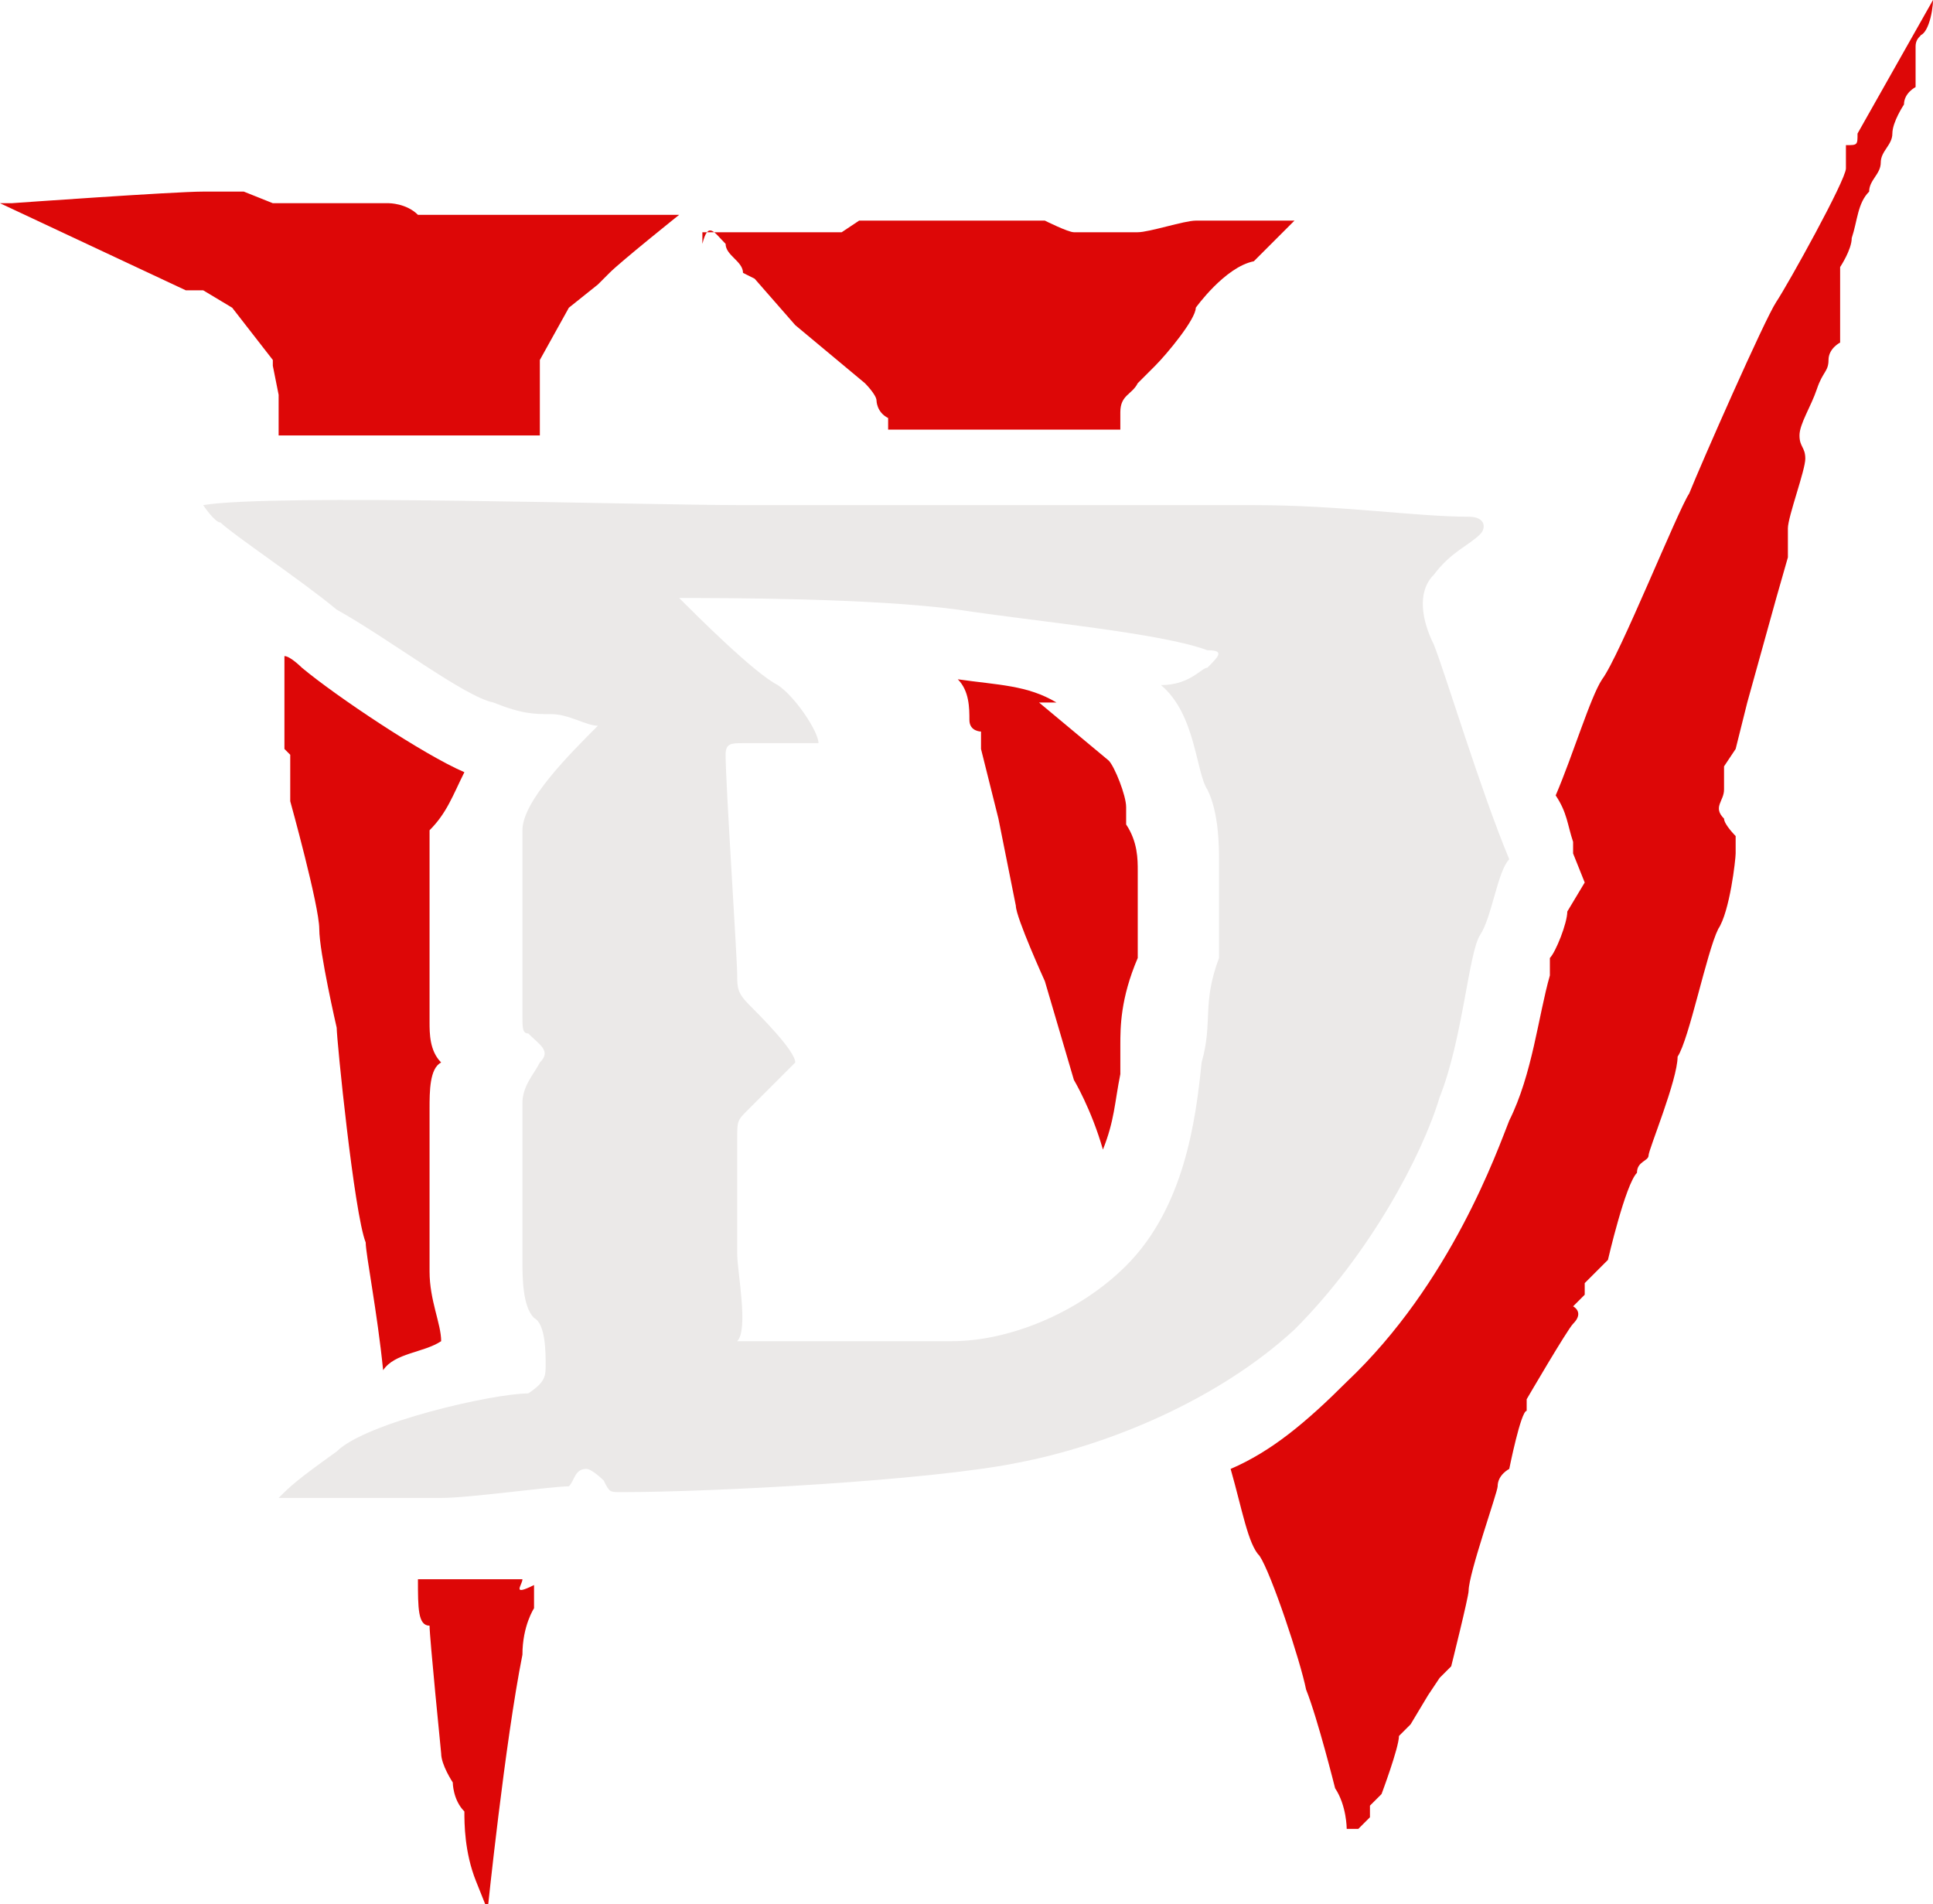 <?xml version="1.0" encoding="utf-8"?>
<!-- Generator: Adobe Illustrator 28.1.0, SVG Export Plug-In . SVG Version: 6.00 Build 0)  -->
<svg version="1.1" id="diablo_4" xmlns="http://www.w3.org/2000/svg" xmlns:xlink="http://www.w3.org/1999/xlink" x="0px" y="0px"
	 viewBox="0 0 33.3 32.8" style="enable-background:new 0 0 33.3 32.8;" xml:space="preserve">
<style type="text/css">
	.st0{fill:#EBE9E8;}
	.st1{fill:#DD0707;}
</style>
<path class="st0" d="M12.8,8.7c1.2,0,5.3,0,8.8,0c1.5,0,2.8,0.2,3.7,0.2c0.3,0,0.3,0.2,0.2,0.3c-0.2,0.2-0.5,0.3-0.8,0.7
	c-0.3,0.3-0.2,0.8,0,1.2c0.2,0.5,0.8,2.5,1.3,3.7l0,0c-0.2,0.2-0.3,1-0.5,1.3c-0.2,0.3-0.3,1.8-0.7,2.8c-0.3,1-1.2,2.7-2.5,4
	c-1.3,1.2-3.2,2-4.8,2.3c-1.5,0.3-5.2,0.5-6.8,0.5c-0.2,0-0.2,0-0.3-0.2c0,0-0.2-0.2-0.3-0.2c-0.2,0-0.2,0.2-0.3,0.3
	c-0.3,0-1.7,0.2-2.2,0.2s-2.3,0-2.8,0c0.2-0.2,0.3-0.3,1-0.8c0.5-0.5,2.7-1,3.3-1c0.3-0.2,0.3-0.3,0.3-0.5c0-0.2,0-0.7-0.2-0.8
	C9,22.5,9,22,9,21.7s0-2.3,0-2.7c0-0.3,0.2-0.5,0.3-0.7c0.2-0.2,0-0.3-0.2-0.5C9,17.8,9,17.7,9,17.5c0-0.2,0-2.7,0-3.2
	c0-0.5,0.8-1.3,1.3-1.8c-0.2,0-0.5-0.2-0.8-0.2c-0.3,0-0.5,0-1-0.2C8,12,6.7,11,5.8,10.5C5.2,10,4,9.2,3.8,9C3.7,9,3.5,8.7,3.5,8.7
	C4.7,8.5,11,8.7,12.8,8.7z M11.7,10.3c0.3,0.3,1.3,1.3,1.7,1.5c0.3,0.2,0.7,0.8,0.7,1c-0.3,0-1.2,0-1.3,0c-0.2,0-0.3,0-0.3,0.2
	c0,0.5,0.2,3.5,0.2,3.8c0,0.2,0,0.3,0.2,0.5c0.2,0.2,0.8,0.8,0.8,1c-0.2,0.2-0.7,0.7-0.8,0.8c-0.2,0.2-0.2,0.2-0.2,0.5
	c0,0.3,0,1.8,0,2c0,0.3,0.2,1.3,0,1.5c0.7,0,2.7,0,3.7,0s2.2-0.5,3-1.3c1-1,1.2-2.5,1.3-3.5c0.2-0.7,0-1,0.3-1.8c0-0.7,0-1.5,0-1.7
	c0-0.2,0-0.8-0.2-1.2c-0.2-0.3-0.2-1.3-0.8-1.8c0.5,0,0.7-0.3,0.8-0.3c0.2-0.2,0.3-0.3,0-0.3c-0.8-0.3-3-0.5-4.3-0.7
	C15,10.3,12.5,10.3,11.7,10.3z"/>
<path class="st1" d="M3.2,5L0,3.5h0.2c0,0,2.8-0.2,3.3-0.2s0.7,0,0.7,0l0.5,0.2H6h0.7c0,0,0.3,0,0.5,0.2c0.2,0,1.7,0,1.7,0h0.5H10
	c0.2,0,0.3,0,0.3,0h0.5h0.7h0.2c0,0-1,0.8-1.2,1l-0.2,0.2L9.8,5.3L9.3,6.2c0,0,0,0.2,0,0.3c0,0,0,0.5,0,1c-1.5,0-3,0-4.2,0
	c-0.2,0-0.2,0-0.3,0c0-0.2,0-0.5,0-0.5s0,0,0-0.2L4.7,6.3V6.2L4,5.3L3.5,5C3.5,5,3.3,5,3.2,5z M8,13.3C7.3,13,5.8,12,5.2,11.5
	c0,0-0.2-0.2-0.3-0.2c0,0.5,0,1.2,0,1.3c0,0.2,0,0.3,0,0.3C5,13,5,13,5,13s0,0.2,0,0.3c0,0.2,0,0.2,0,0.3v0.2c0,0,0.5,1.8,0.5,2.2
	s0.3,1.7,0.3,1.7c0,0.2,0.3,3.2,0.5,3.7c0,0.2,0.2,1.2,0.3,2.2c0.2-0.3,0.7-0.3,1-0.5c0-0.3-0.2-0.7-0.2-1.2c0-0.2,0-1,0-2
	c0-0.3,0-0.7,0-0.8c0-0.3,0-0.7,0.2-0.8c-0.2-0.2-0.2-0.5-0.2-0.7c0-0.7,0-2.7,0-3.3C7.7,14,7.8,13.7,8,13.3z M9,27.2
	c-0.5,0-1.2,0-1.5,0c-0.2,0-0.2,0-0.3,0c0,0.5,0,0.8,0.2,0.8c0,0.2,0.2,2.2,0.2,2.2c0,0.2,0.2,0.5,0.2,0.5s0,0.3,0.2,0.5
	c0,0.2,0,0.7,0.2,1.2s0.2,0.5,0.2,0.5S8.7,30,9,28.5c0-0.5,0.2-0.8,0.2-0.8c0-0.2,0-0.2,0-0.2v-0.2C8.8,27.5,9,27.3,9,27.2z
	 M12.5,4.2c0,0.2,0.3,0.3,0.3,0.5L13,4.8l0.7,0.8l1.2,1c0,0,0.2,0.2,0.2,0.3c0,0,0,0.2,0.2,0.3c0,0,0,0,0,0.2c0.8,0,1.8,0,2.8,0
	c0.3,0,0.8,0,1.2,0c0,0,0-0.2,0-0.3c0-0.3,0.2-0.3,0.3-0.5c0.2-0.2,0.3-0.3,0.3-0.3c0.2-0.2,0.7-0.8,0.7-1c0,0,0.5-0.7,1-0.8
	c0.3-0.3,0.7-0.7,0.7-0.7c-0.3,0-0.7,0-0.7,0s-0.2,0-0.3,0c-0.2,0-0.5,0-0.7,0c-0.2,0-0.8,0.2-1,0.2c-0.3,0-0.8,0-0.8,0
	s-0.2,0-0.3,0s-0.5-0.2-0.5-0.2c-0.2,0-1,0-1.2,0c-0.2,0-0.5,0-0.5,0H16h-1.2L14.5,4c-0.2,0-0.7,0-0.7,0h-0.2l0,0
	c-0.2,0-0.3,0-0.3,0h-0.5c-0.2,0-0.7,0-0.7,0s0,0,0,0.2C12.2,3.8,12.3,4,12.5,4.2z M16.5,11.7C16.7,11.8,16.7,11.8,16.5,11.7
	c0.2,0.2,0.2,0.5,0.2,0.7c0,0.2,0.2,0.2,0.2,0.2v0.3l0.3,1.2l0.3,1.5c0,0.2,0.5,1.3,0.5,1.3l0.5,1.7c0,0,0.3,0.5,0.5,1.2
	c0.2-0.5,0.2-0.8,0.3-1.3v-0.2c0-0.2,0-0.2,0-0.3c0-0.3,0-0.8,0.3-1.5c0-0.5,0-1,0-1.3v-0.2c0-0.2,0-0.5-0.2-0.8c0-0.2,0-0.2,0-0.3
	c0-0.2-0.2-0.7-0.3-0.8l-1.2-1l0.3,0C17.7,11.8,17.2,11.8,16.5,11.7z M33.3,0L33.3,0L32,2.3c0,0.2,0,0.2-0.2,0.2v0.2c0,0,0,0,0,0.2
	s-1,2-1.2,2.3c-0.2,0.3-1.3,2.8-1.5,3.3c-0.2,0.3-1.2,2.8-1.5,3.2c-0.2,0.3-0.5,1.3-0.8,2c0.2,0.3,0.2,0.5,0.3,0.8v0.2l0.2,0.5
	L27,15.7c0,0.2-0.2,0.7-0.3,0.8c0,0,0,0.2,0,0.3c-0.2,0.7-0.3,1.7-0.7,2.5c-0.2,0.5-1,2.8-2.8,4.5c-0.7,0.7-1.3,1.2-2,1.5
	c0.2,0.7,0.3,1.3,0.5,1.5c0.2,0.3,0.7,1.8,0.8,2.3c0.2,0.5,0.5,1.7,0.5,1.7c0.2,0.3,0.2,0.7,0.2,0.7h0.2l0.2-0.2v-0.2l0.2-0.2
	c0,0,0.3-0.8,0.3-1l0.2-0.2l0,0l0.3-0.5l0.2-0.3l0.2-0.2l0,0c0,0,0.3-1.2,0.3-1.3c0-0.3,0.5-1.7,0.5-1.8c0-0.2,0.2-0.3,0.2-0.3
	s0.2-1,0.3-1v-0.2c0,0,0.7-1.2,0.8-1.3c0.2-0.2,0-0.3,0-0.3l0.2-0.2v-0.2l0.2-0.2l0.2-0.2c0,0,0.3-1.3,0.5-1.5
	c0-0.2,0.2-0.2,0.2-0.3s0.5-1.3,0.5-1.7c0.2-0.3,0.5-1.8,0.7-2.2c0.2-0.3,0.3-1.2,0.3-1.3c0-0.2,0-0.3,0-0.3s-0.2-0.2-0.2-0.3
	c-0.2-0.2,0-0.3,0-0.5s0-0.2,0-0.2v-0.2l0.2-0.3l0.2-0.8l0.5-1.8l0.2-0.7c0-0.2,0-0.2,0-0.2s0-0.2,0-0.3c0-0.2,0.3-1,0.3-1.2
	S31,7.7,31,7.5c0-0.2,0.2-0.5,0.3-0.8s0.2-0.3,0.2-0.5c0-0.2,0.2-0.3,0.2-0.3c0-0.2,0-0.3,0-0.3c0-0.7,0-1,0-1s0.2-0.3,0.2-0.5
	C32,3.8,32,3.5,32.2,3.3c0-0.2,0.2-0.3,0.2-0.5s0.2-0.3,0.2-0.5s0.2-0.5,0.2-0.5c0-0.2,0.2-0.3,0.2-0.3S33,1.3,33,1.2V0.8
	c0-0.2,0.2-0.2,0-0.2C33.2,0.7,33.3,0.2,33.3,0z"/>
</svg>
